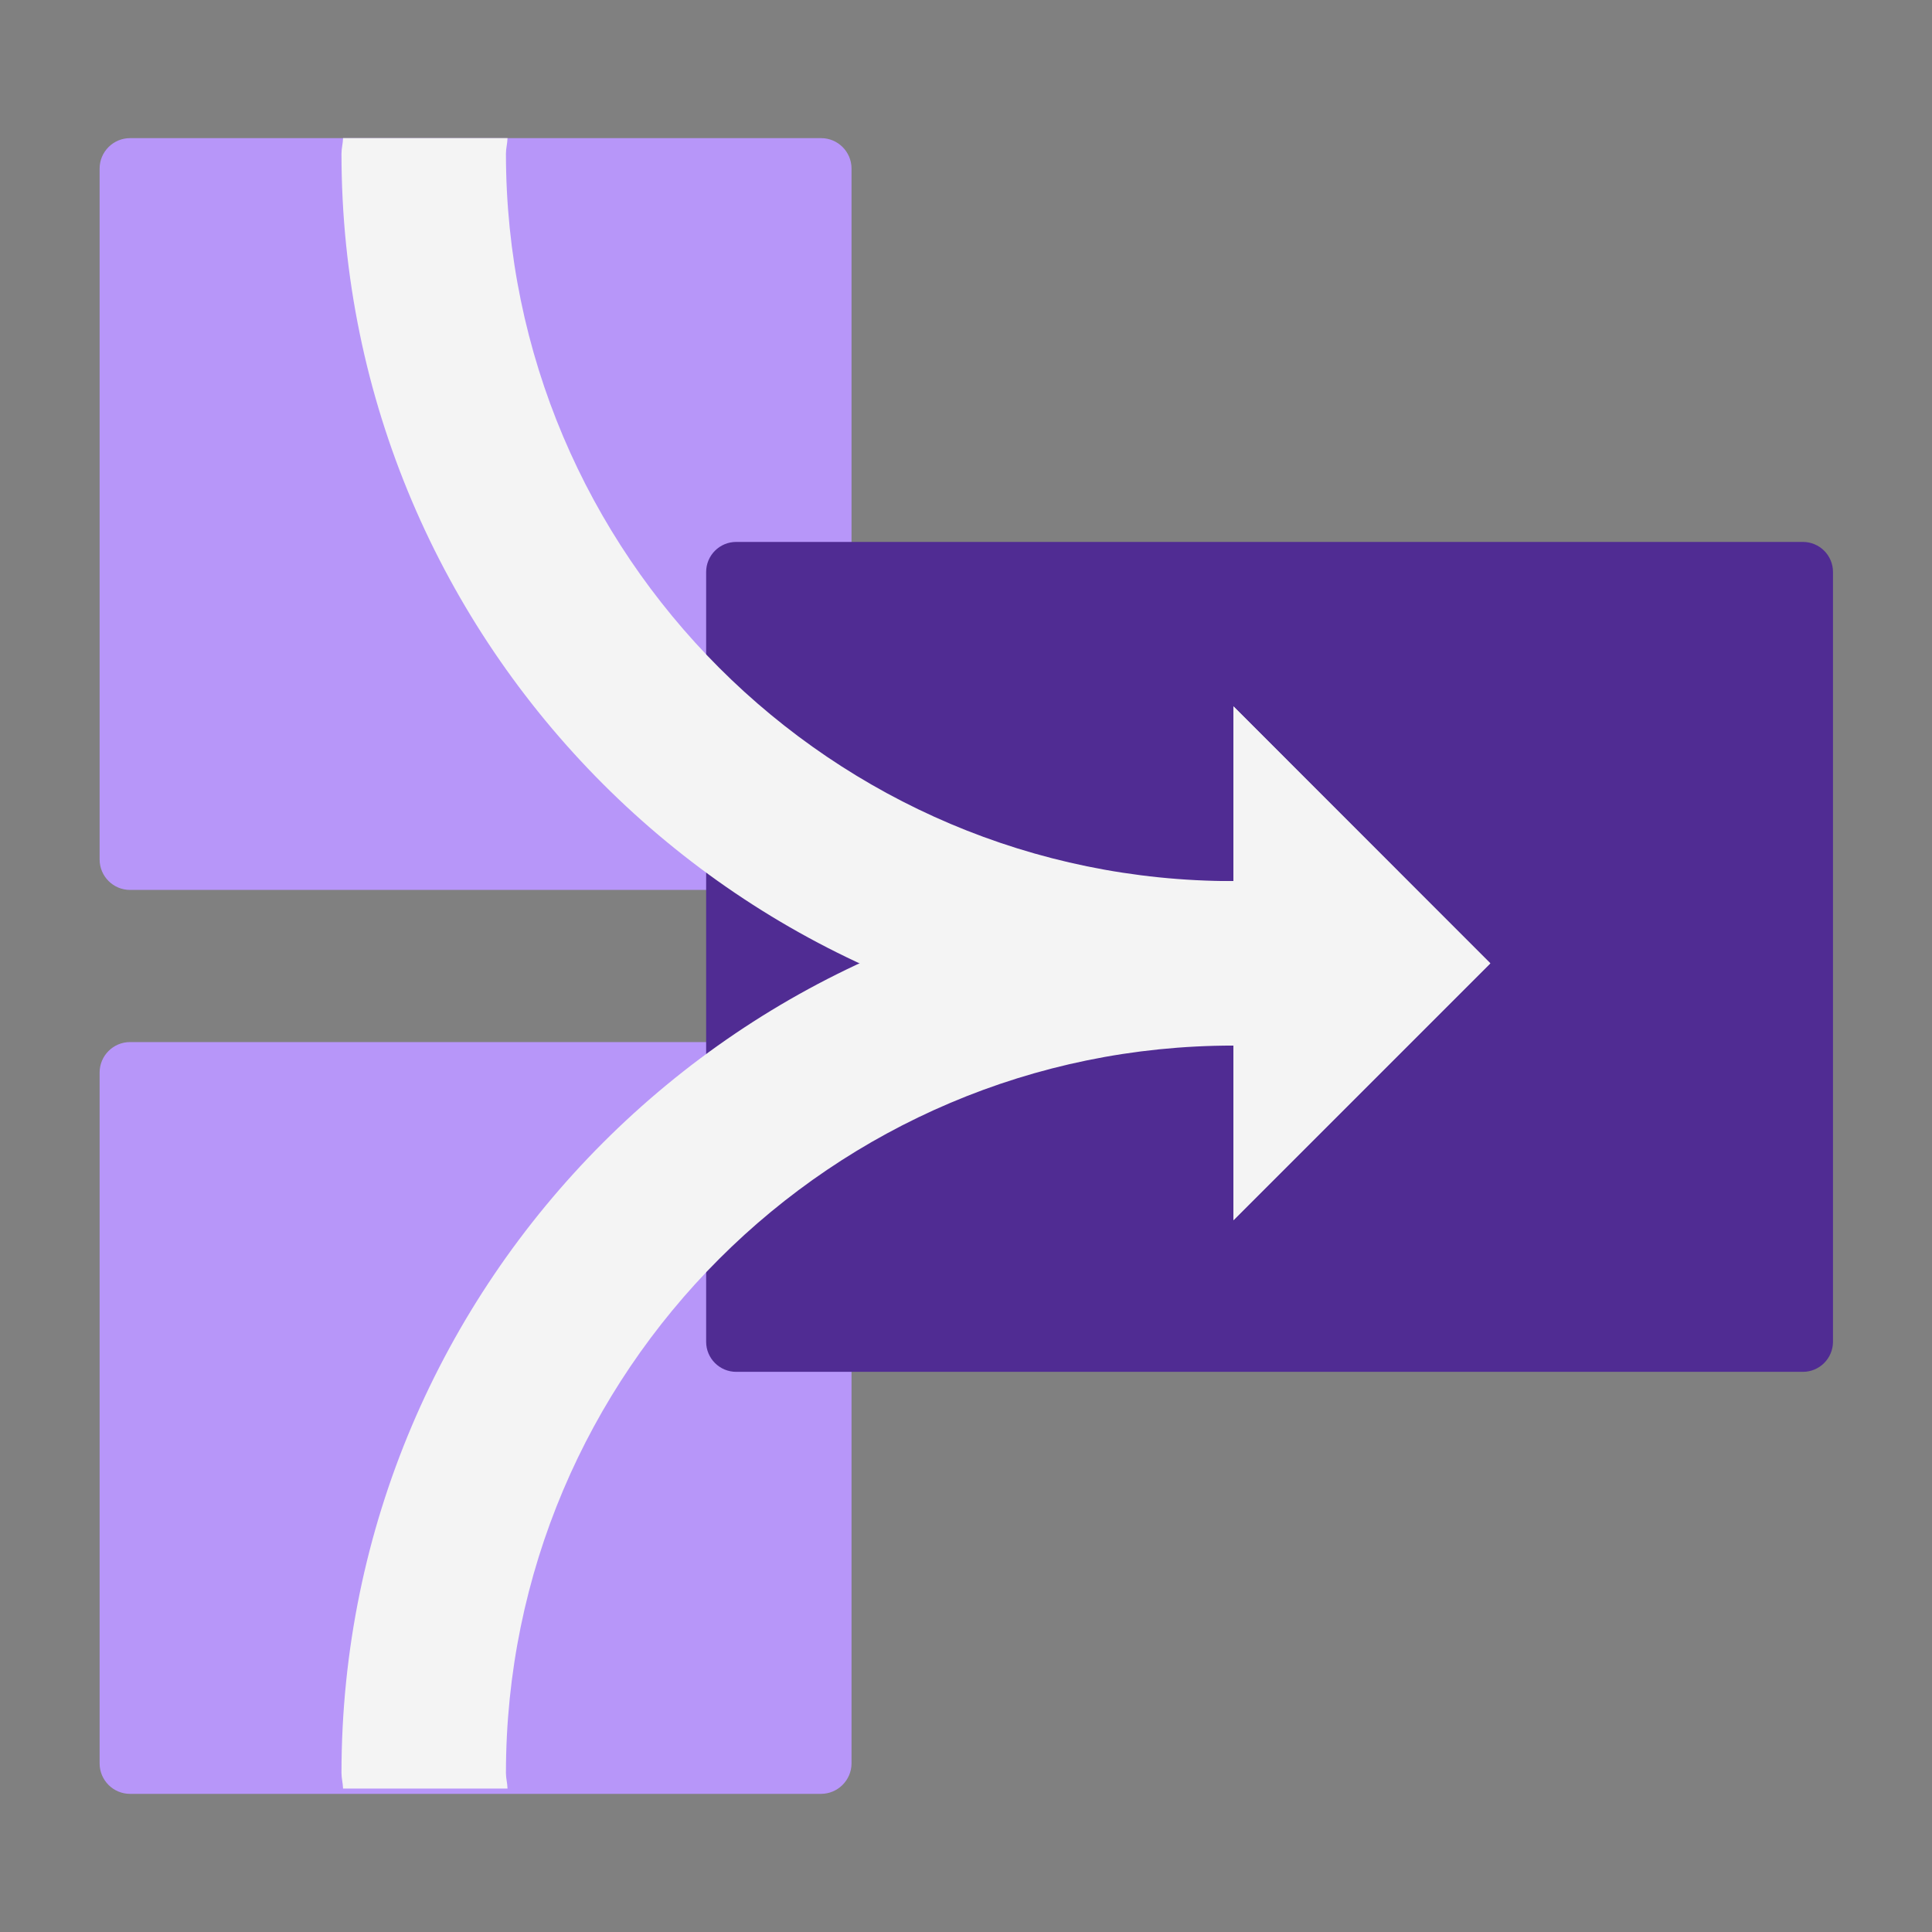 <?xml version="1.0" encoding="iso-8859-1"?><svg version="1.1" xmlns="http://www.w3.org/2000/svg" xmlns:xlink="http://www.w3.org/1999/xlink" x="0px" y="0px" viewBox="0 0 16 16" style="enable-background:new 0 0 16 16;" xml:space="preserve"><rect x="0" y="0" width="16" height="16" fill="#808080" stroke="none"/><g id="dfl-join"><path style="fill:#B796F9;" d="M6.799,14.856H1.077c-0.139,0-0.252-0.113-0.252-0.252V8.882c0-0.139,0.113-0.252,0.252-0.252h5.723 c0.139,0,0.252,0.113,0.252,0.252v5.723C7.051,14.743,6.938,14.856,6.799,14.856z"/><path style="fill:#B796F9;" d="M6.799,7.37H1.077c-0.139,0-0.252-0.113-0.252-0.252V1.396c0-0.139,0.113-0.252,0.252-0.252h5.723 c0.139,0,0.252,0.113,0.252,0.252v5.723C7.051,7.257,6.938,7.37,6.799,7.37z"/><path style="fill:#502C93;" d="M14.931,11.361H6.097c-0.137,0-0.249-0.111-0.249-0.249V4.737c0-0.137,0.111-0.249,0.249-0.249 h8.834c0.137,0,0.249,0.111,0.249,0.249v6.376C15.179,11.25,15.068,11.361,14.931,11.361z"/><g><path style="fill:#F4F4F4;" d="M12.342,7.978L10.215,5.85v1.447c0,0,0,0-0.001,0c-3.322,0-6.024-2.702-6.024-6.025 c0-0.044,0.012-0.084,0.013-0.128H2.841C2.84,1.188,2.828,1.228,2.828,1.272c0,4.073,3.314,7.387,7.386,7.387c0,0,0,0,0.001,0 v1.446L12.342,7.978z"/><path style="fill:#F4F4F4;" d="M12.342,7.978l-2.127,2.127V8.659c0,0,0,0-0.001,0c-3.322,0-6.024,2.702-6.024,6.025 c0,0.044,0.012,0.084,0.013,0.128H2.841c-0.001-0.043-0.013-0.084-0.013-0.128c0-4.073,3.314-7.387,7.386-7.387c0,0,0,0,0.001,0 V5.85L12.342,7.978z"/></g></g></svg> 
